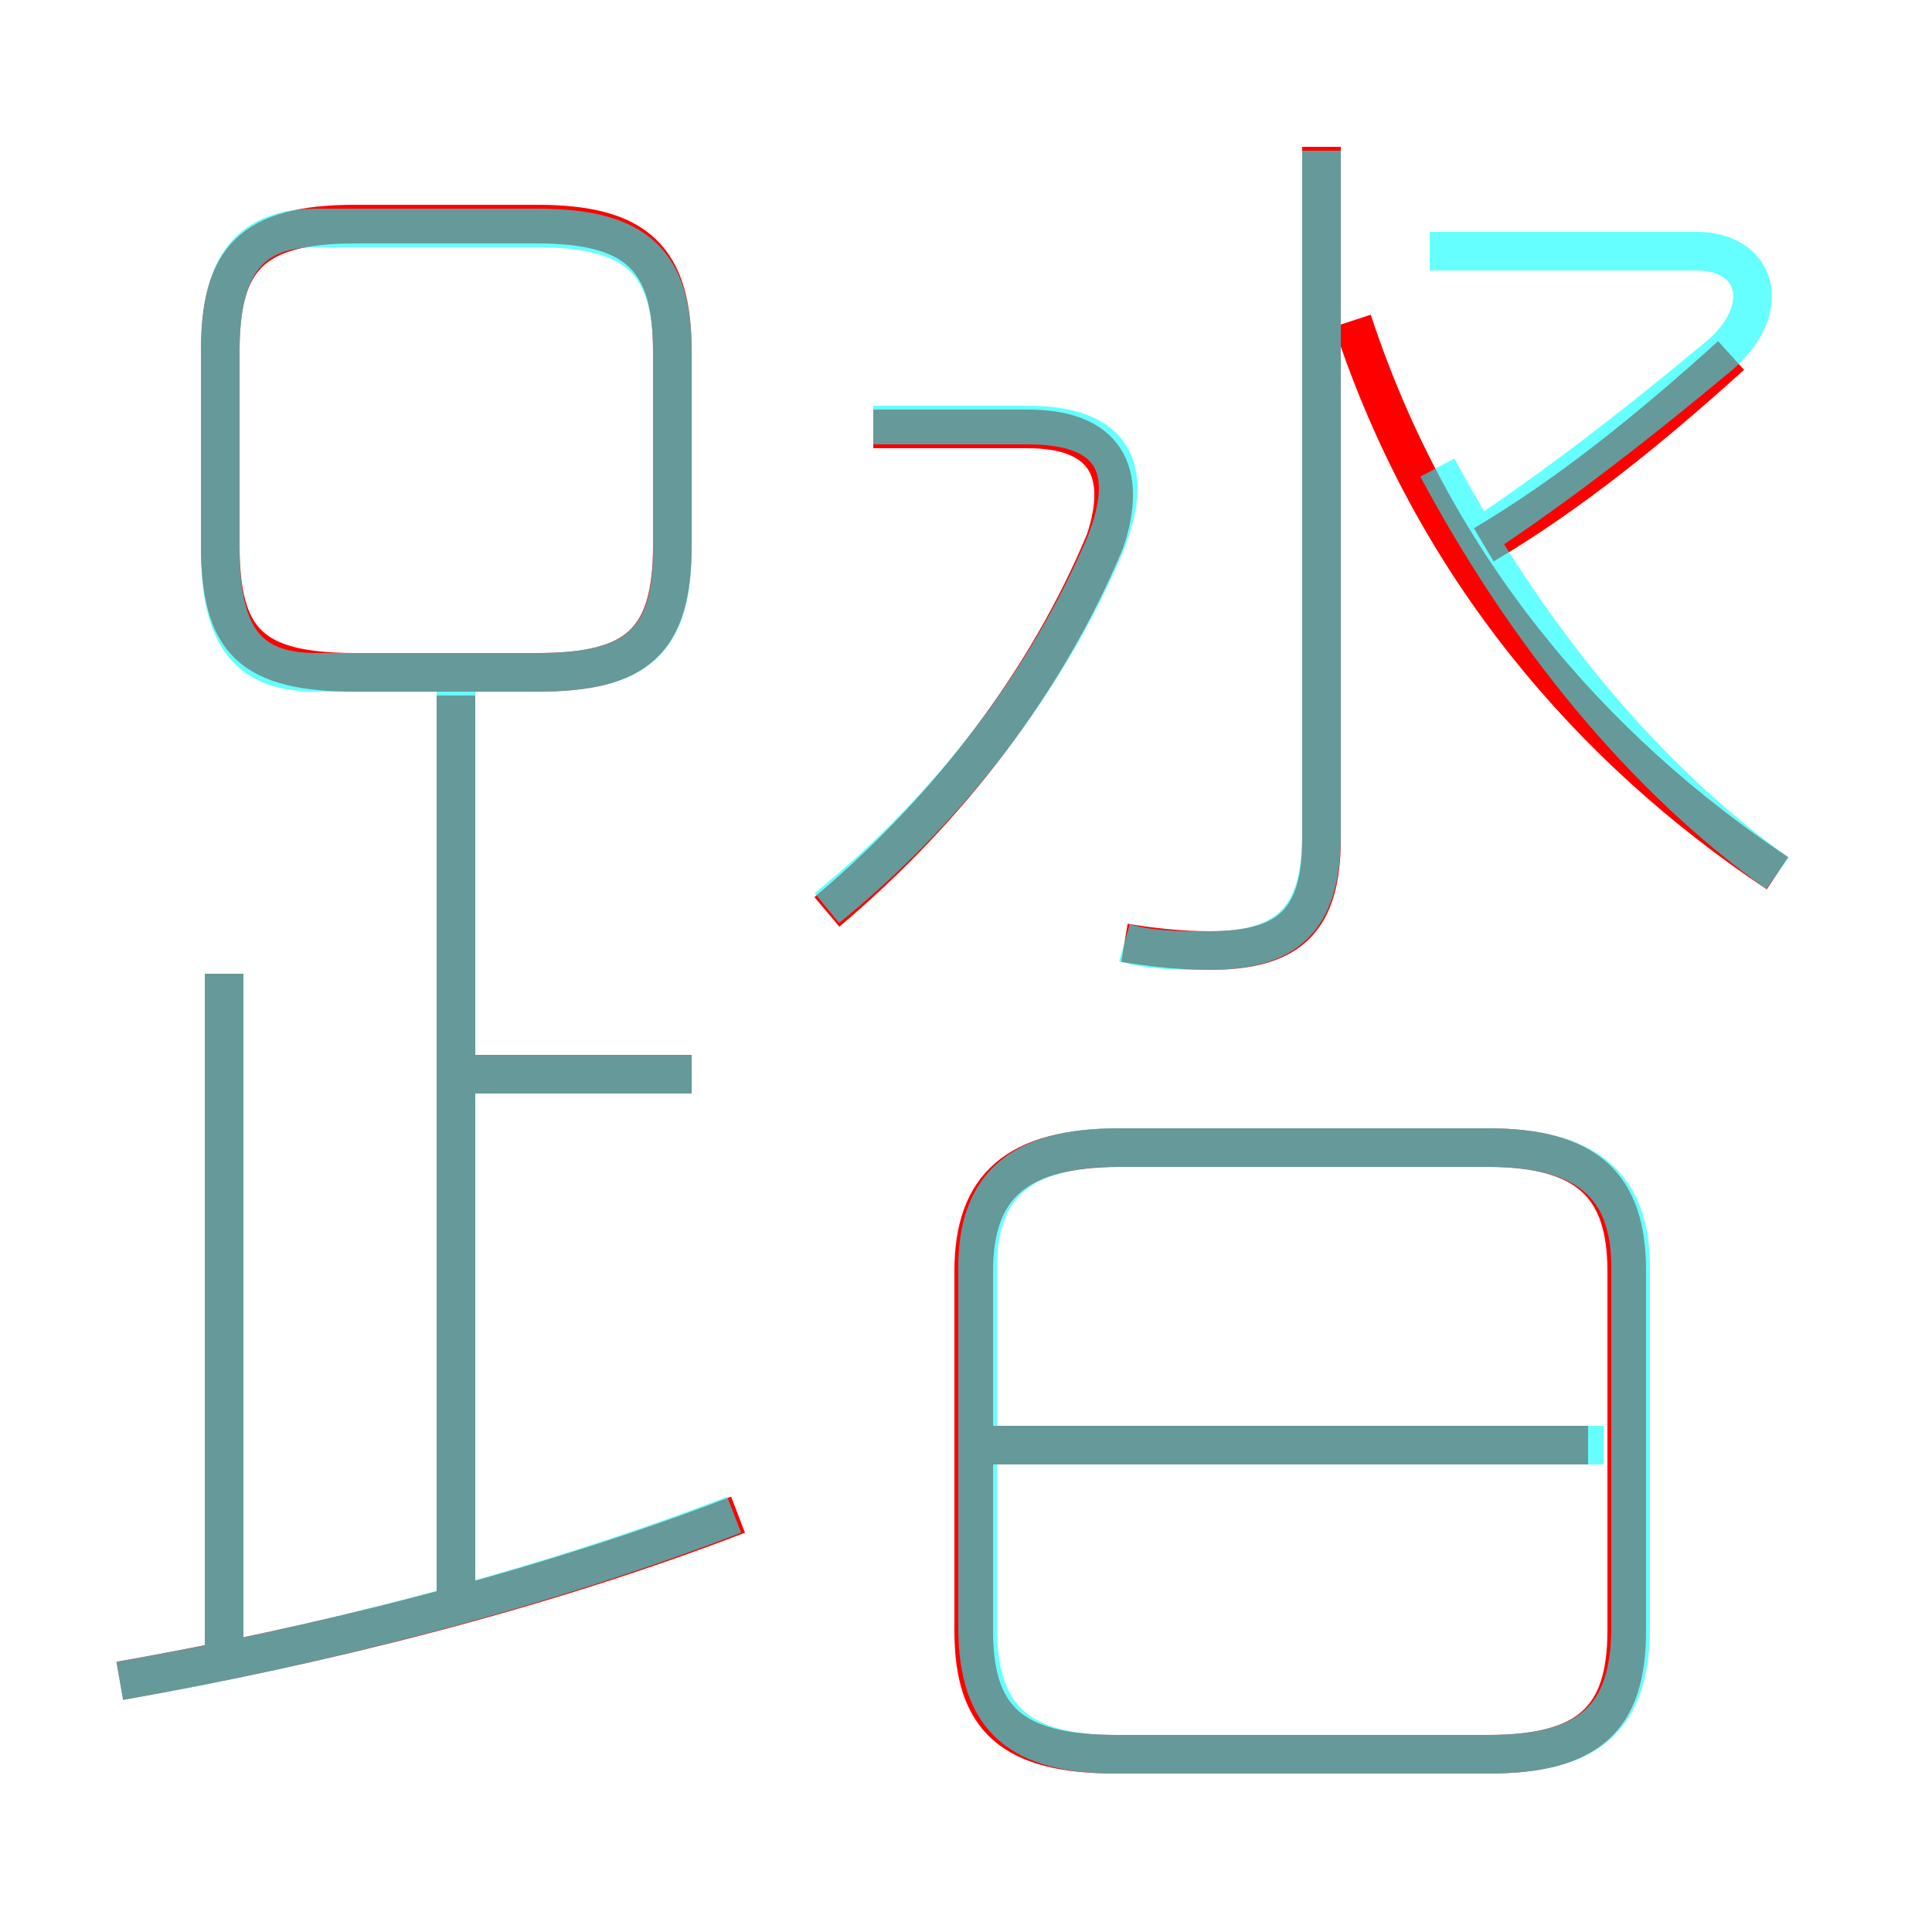 <?xml version='1.0' encoding='utf8'?>
<svg viewBox="0.0 -6.0 50.0 50.0" version="1.1" xmlns="http://www.w3.org/2000/svg">
<rect x="0.0" y="-6.0" width="50.0" height="50.0" fill="#333333" stroke="none"/>
<rect x="-1000" y="-1000" width="2000" height="2000" stroke="white" fill="white"/>
<g style="fill:none;stroke:rgba(255, 0, 0, 1);  stroke-width:1"><path d="M 28.9 1.4 L 38.5 1.4 C 41.1 1.4 42.1 0.5 42.1 -1.8 L 42.1 -11.1 C 42.1 -13.3 41.1 -14.3 38.5 -14.3 L 29.0 -14.3 C 26.3 -14.3 25.2 -13.3 25.2 -11.1 L 25.2 -1.8 C 25.2 0.5 26.2 1.4 28.9 1.4 Z M 3.1 -0.5 C 8.2 -1.4 13.9 -2.8 19.1 -4.8 M 5.8 -0.8 L 5.8 -18.8 M 11.8 -2.5 L 11.8 -26.0 M 17.9 -16.2 L 12.2 -16.2 M 41.1 -6.6 L 25.6 -6.6 M 13.9 -38.2 L 9.2 -38.2 C 6.5 -38.2 5.7 -37.3 5.7 -34.9 L 5.7 -29.9 C 5.7 -27.4 6.5 -26.6 9.2 -26.6 L 13.9 -26.6 C 16.5 -26.6 17.4 -27.4 17.4 -29.9 L 17.4 -34.9 C 17.4 -37.3 16.5 -38.2 13.9 -38.2 Z M 21.4 -20.4 C 24.6 -23.1 27.1 -26.4 28.6 -30.0 C 29.2 -31.8 28.6 -32.9 26.6 -32.9 L 22.6 -32.9 M 29.1 -19.6 C 29.7 -19.5 30.5 -19.4 31.3 -19.4 C 33.4 -19.4 34.2 -20.2 34.2 -22.3 L 34.2 -40.2 M 46.0 -21.4 C 41.2 -24.6 37.1 -29.3 35.0 -35.7 M 38.4 -29.9 C 40.6 -31.2 42.7 -32.9 44.8 -34.8" transform="translate(0.0 38.0)" />
</g>
<g style="fill:none;stroke:rgba(0, 255, 255, 0.6);  stroke-width:1">
<path d="M 28.9 1.4 L 38.5 1.4 C 41.1 1.4 42.2 0.5 42.2 -1.9 L 42.2 -11.2 C 42.2 -13.3 41.1 -14.3 38.5 -14.3 L 28.9 -14.3 C 26.4 -14.3 25.3 -13.3 25.3 -11.2 L 25.3 -1.9 C 25.3 0.5 26.4 1.4 28.9 1.4 Z M 3.1 -0.5 C 8.3 -1.4 14.1 -2.9 19.0 -4.8 M 5.8 -0.7 L 5.8 -18.8 M 11.8 -2.8 L 11.8 -26.2 M 17.9 -16.2 L 11.8 -16.2 M 41.5 -6.6 L 25.6 -6.6 M 8.2 -26.6 L 13.9 -26.6 C 16.5 -26.6 17.4 -27.4 17.4 -29.8 L 17.4 -34.9 C 17.4 -37.2 16.5 -38.1 13.9 -38.1 L 8.2 -38.1 C 6.5 -38.1 5.7 -37.2 5.7 -34.9 L 5.7 -29.8 C 5.7 -27.4 6.5 -26.6 8.2 -26.6 Z M 21.4 -20.5 C 24.6 -23.1 27.1 -26.4 28.6 -29.9 C 29.4 -31.9 28.8 -33.0 26.6 -33.0 L 22.6 -33.0 M 29.1 -19.6 C 29.8 -19.4 30.5 -19.4 31.3 -19.4 C 33.3 -19.4 34.2 -20.2 34.2 -22.4 L 34.2 -40.1 M 46.0 -21.4 C 42.5 -23.9 39.5 -27.6 37.2 -31.9 M 38.0 -29.9 C 40.0 -31.2 42.1 -32.8 44.5 -34.8 C 45.9 -36.0 45.5 -37.5 43.9 -37.5 L 37.0 -37.5" transform="translate(0.0 38.0)" />
</g>
</svg>